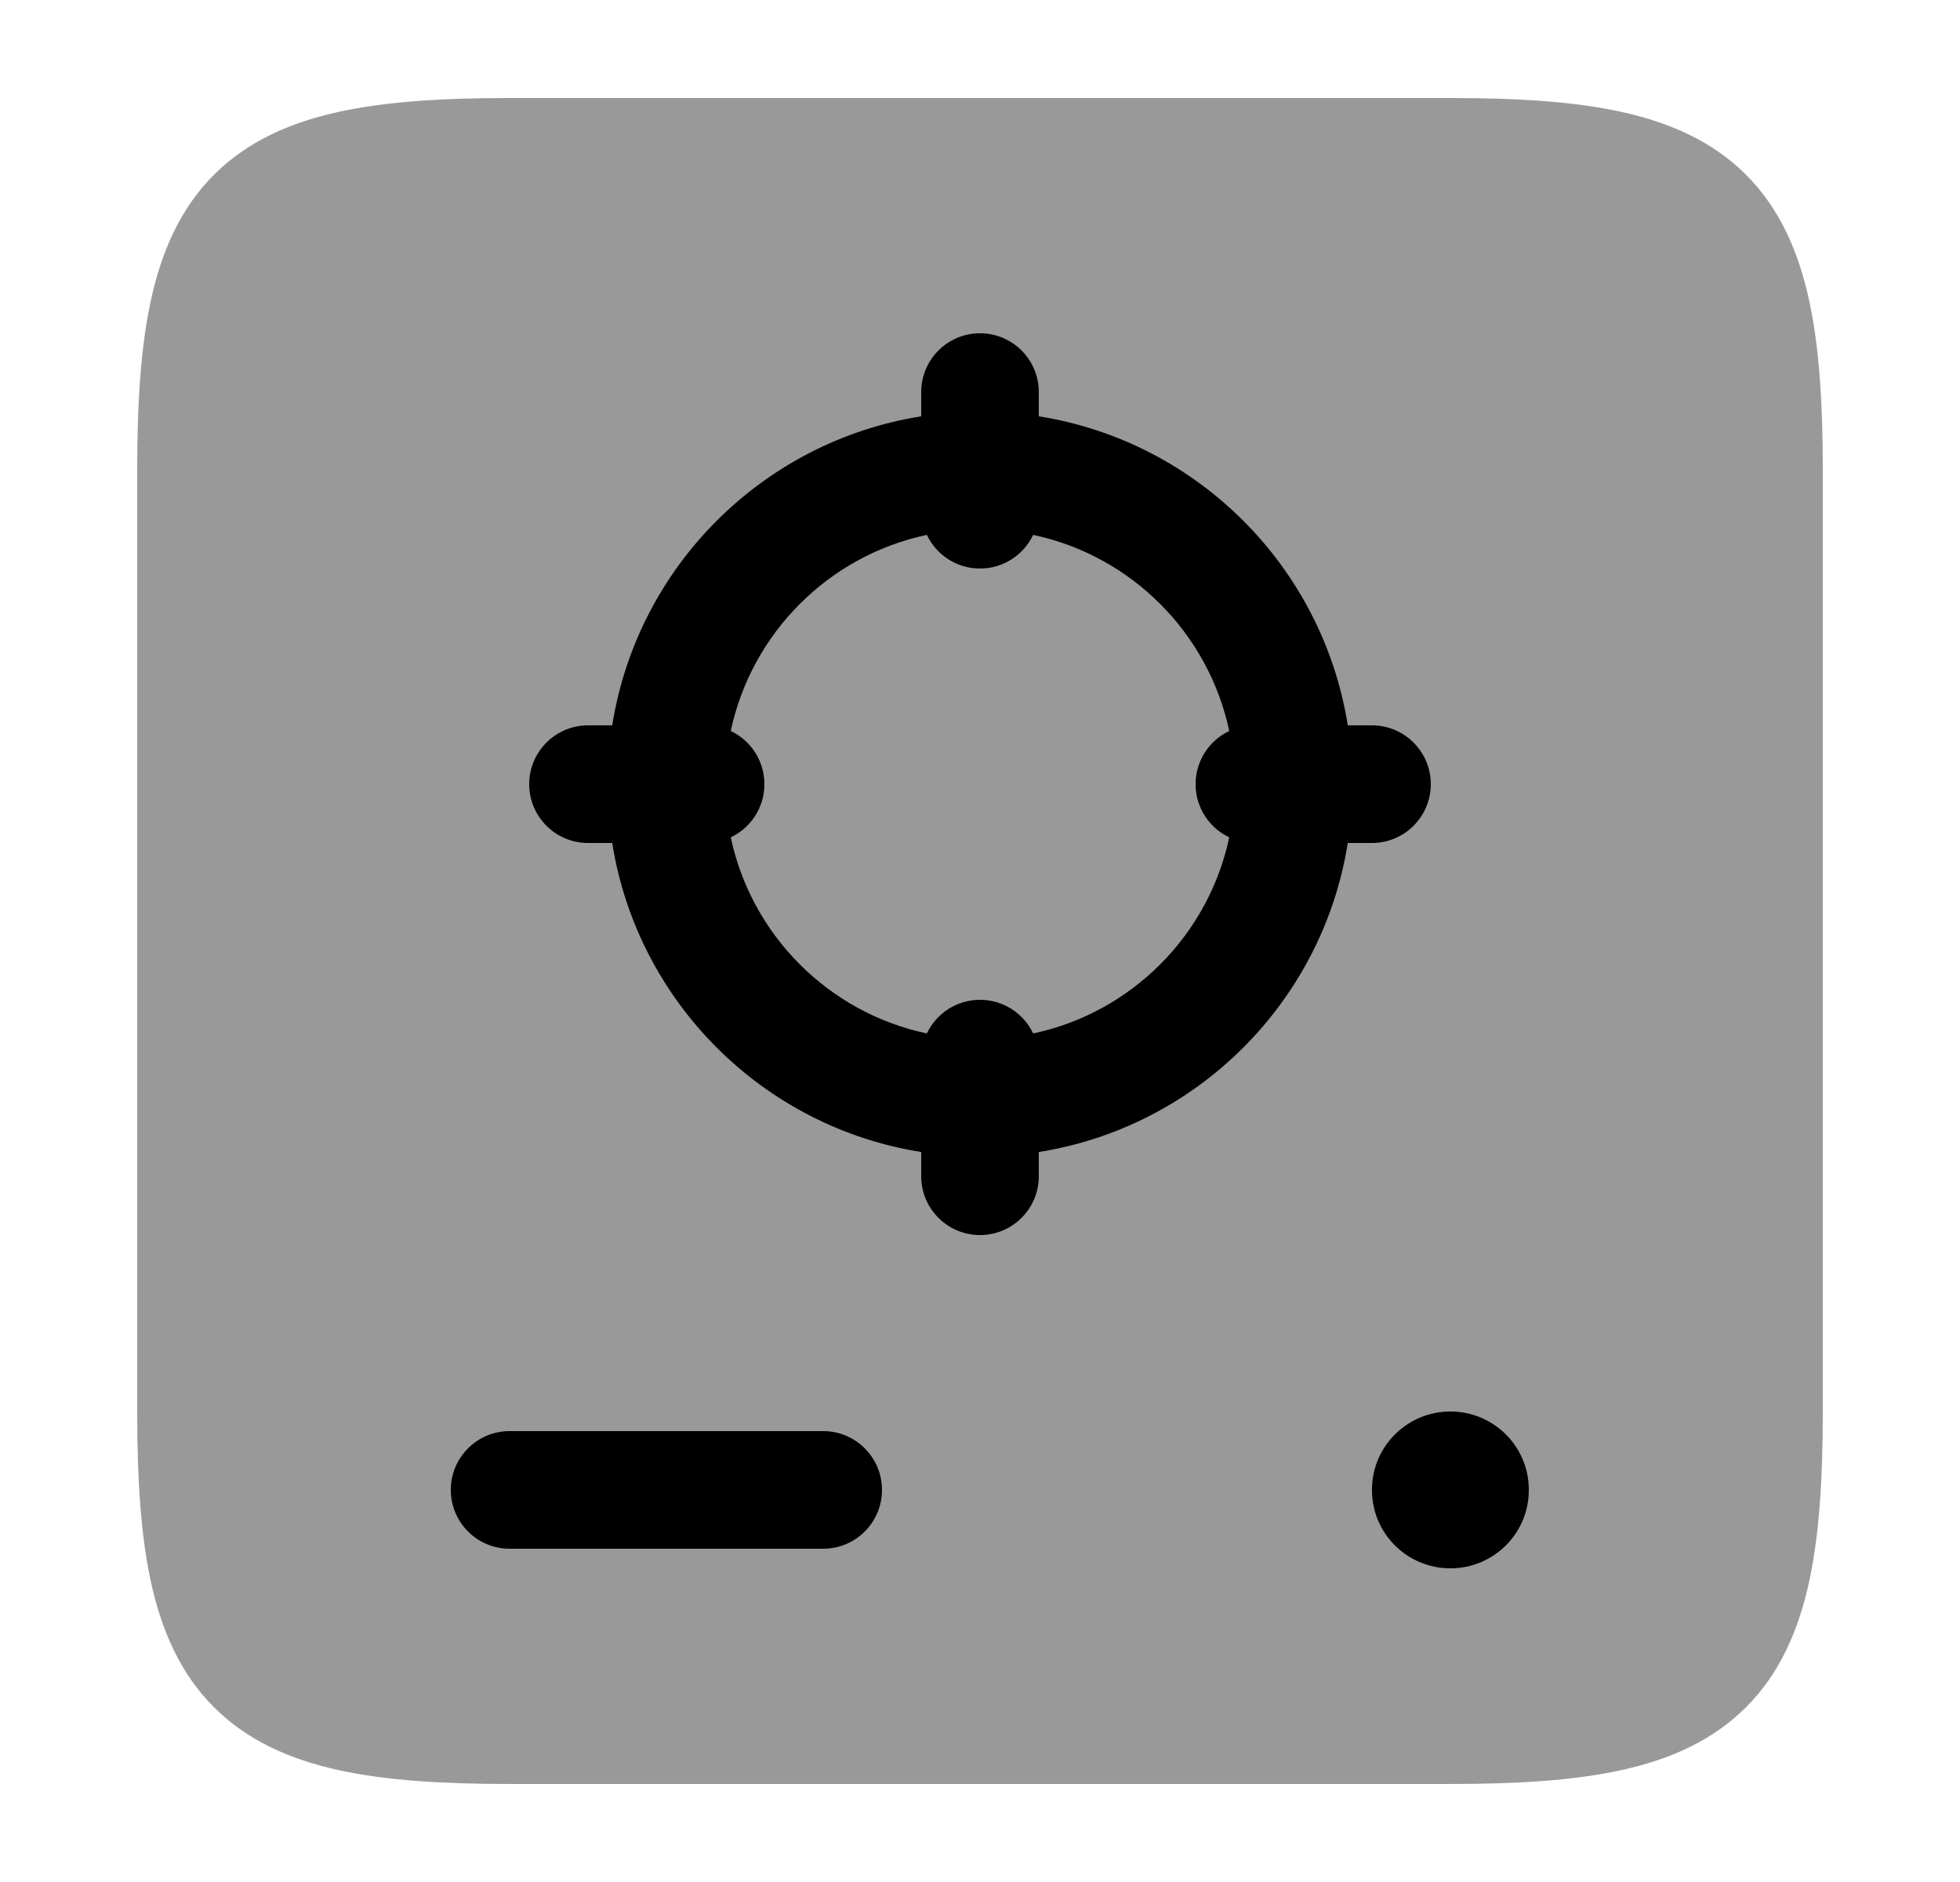 <svg width="25" height="24" viewBox="0 0 25 24" fill="none" xmlns="http://www.w3.org/2000/svg">
<path opacity="0.4" d="M4.318 1.427C4.928 1.293 5.656 1.25 6.5 1.25H18.5C19.344 1.25 20.072 1.293 20.682 1.427C21.301 1.563 21.845 1.803 22.271 2.229C22.697 2.655 22.937 3.199 23.073 3.818C23.207 4.428 23.25 5.156 23.25 6V18C23.25 18.844 23.207 19.572 23.073 20.182C22.937 20.801 22.697 21.345 22.271 21.771C21.845 22.197 21.301 22.437 20.682 22.573C20.072 22.707 19.344 22.75 18.5 22.75H6.5C5.656 22.75 4.928 22.707 4.318 22.573C3.699 22.437 3.155 22.197 2.729 21.771C2.303 21.345 2.063 20.801 1.927 20.182C1.793 19.572 1.75 18.844 1.75 18V6C1.75 5.156 1.793 4.428 1.927 3.818C2.063 3.199 2.303 2.655 2.729 2.229C3.155 1.803 3.699 1.563 4.318 1.427Z" fill="currentColor"/>
<path fill-rule="evenodd" clip-rule="evenodd" d="M5.75 19C5.75 18.586 6.086 18.25 6.5 18.25H10.5C10.914 18.25 11.25 18.586 11.25 19C11.25 19.414 10.914 19.75 10.5 19.75H6.5C6.086 19.75 5.75 19.414 5.75 19Z" fill="currentColor"/>
<path fill-rule="evenodd" clip-rule="evenodd" d="M18.5 18C19.052 18 19.5 18.446 19.5 18.995V19.005C19.5 19.554 19.052 20 18.5 20C17.948 20 17.5 19.554 17.5 19.005V18.995C17.5 18.446 17.948 18 18.5 18Z" fill="currentColor"/>
<path fill-rule="evenodd" clip-rule="evenodd" d="M12.5 4.25C12.914 4.25 13.25 4.586 13.25 5V5.309C15.273 5.63 16.87 7.227 17.191 9.25H17.5C17.914 9.25 18.25 9.586 18.25 10C18.25 10.414 17.914 10.75 17.5 10.75H17.191C16.87 12.773 15.273 14.37 13.25 14.691V15C13.25 15.414 12.914 15.75 12.5 15.75C12.086 15.75 11.75 15.414 11.75 15V14.691C9.727 14.37 8.13 12.773 7.809 10.75H7.5C7.086 10.75 6.75 10.414 6.75 10C6.75 9.586 7.086 9.25 7.5 9.25H7.809C8.13 7.227 9.727 5.63 11.75 5.309V5C11.75 4.586 12.086 4.25 12.5 4.25ZM11.822 6.821C10.571 7.086 9.586 8.071 9.321 9.322C9.575 9.442 9.75 9.701 9.75 10C9.75 10.299 9.575 10.558 9.321 10.678C9.586 11.929 10.571 12.914 11.822 13.179C11.942 12.925 12.201 12.75 12.5 12.75C12.799 12.75 13.058 12.925 13.178 13.179C14.429 12.914 15.414 11.929 15.679 10.678C15.425 10.558 15.25 10.299 15.25 10C15.25 9.701 15.425 9.442 15.679 9.322C15.414 8.071 14.429 7.086 13.178 6.821C13.058 7.075 12.799 7.25 12.5 7.25C12.201 7.25 11.942 7.075 11.822 6.821Z" fill="currentColor"/>
</svg>
